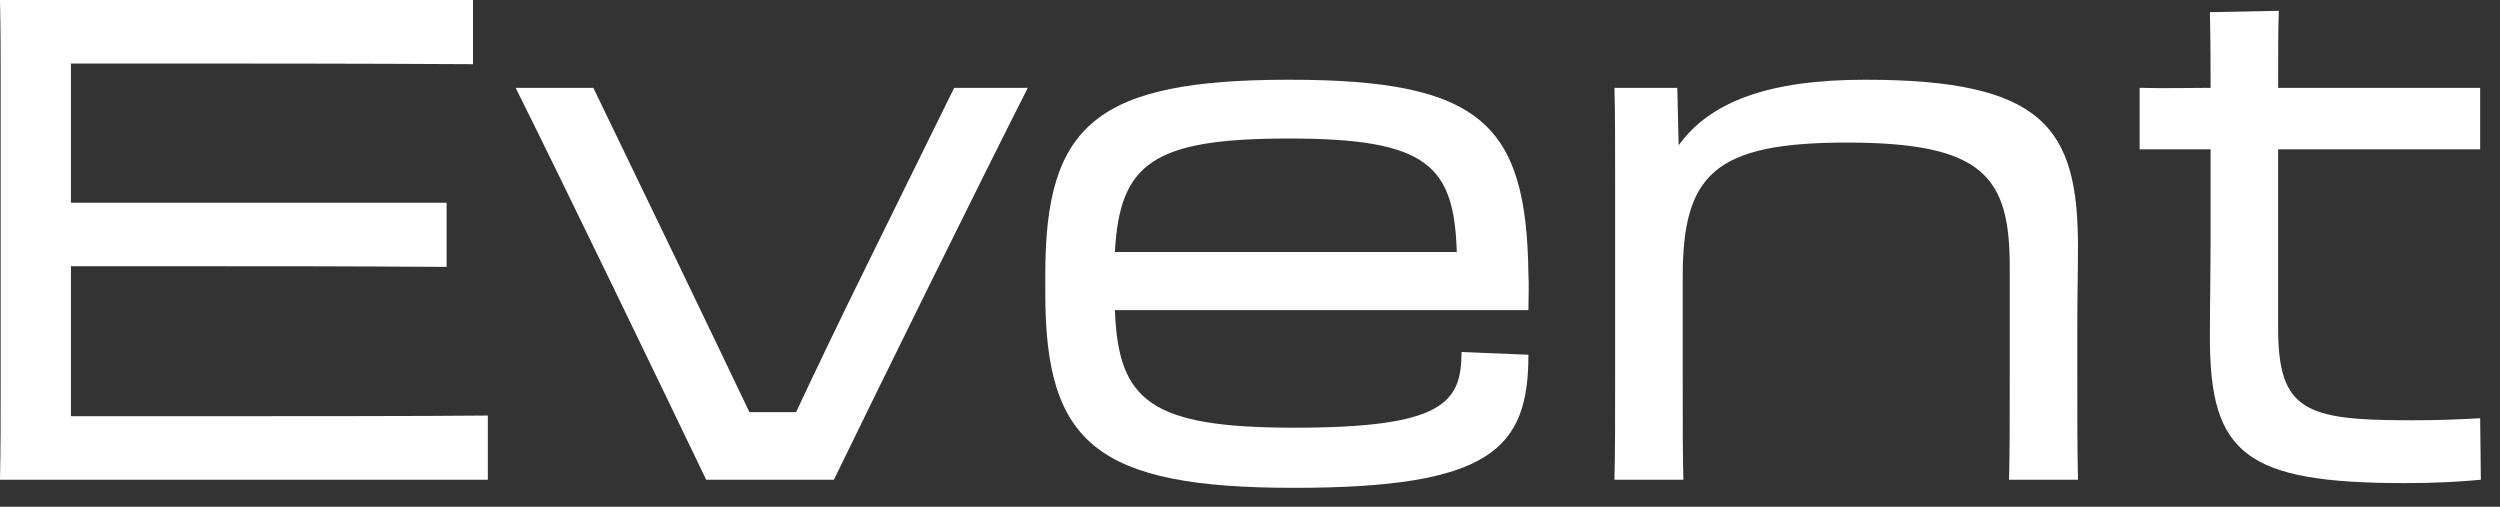 <svg width="74" height="15" viewBox="0 0 74 15" fill="none" xmlns="http://www.w3.org/2000/svg">
<rect x="0" y="0" width="74" height="15" fill="#333333" stroke="none"/>
<path d="M0.02 10.98V2.6C0.02 1.54 0.02 0.94 0 0H14V1.9C10.6 1.88 6.88 1.88 4.48 1.88H2.1V6H13.22V7.9C10.22 7.88 8.14 7.88 5.94 7.88H2.1V12.32H5.28C7.88 12.32 12.84 12.32 14.44 12.3V14.2H0C0.02 13.22 0.02 12.52 0.02 10.98Z" fill="white"/>
<path d="M24.683 14.2H20.903C19.723 11.74 16.623 5.32 15.263 2.6H17.563L20.083 7.82C20.823 9.36 21.583 10.94 22.183 12.2H23.563C24.163 10.92 24.903 9.38 25.663 7.84L28.243 2.6H30.423C29.043 5.32 26.063 11.36 24.683 14.2Z" fill="white"/>
<path d="M38.301 14.44C32.461 14.44 30.941 13.12 30.941 8.7V8.1C30.941 3.68 32.461 2.36 38.161 2.36C43.861 2.36 45.181 3.68 45.241 8.1C45.261 8.42 45.241 8.84 45.241 9.18H33.001C33.101 11.88 34.061 12.66 38.321 12.66C42.721 12.66 43.261 11.92 43.261 10.42L45.241 10.5C45.241 13.28 44.141 14.44 38.301 14.44ZM38.161 4.1C34.141 4.1 33.141 4.82 33.001 7.46H43.121C43.041 4.9 42.261 4.1 38.161 4.1Z" fill="white"/>
<path d="M47.808 11V5.58C47.808 4.1 47.808 3.38 47.788 2.6H49.648L49.688 4.3C50.628 3 52.368 2.36 55.208 2.36C60.488 2.36 61.508 3.78 61.508 7.3C61.508 8.12 61.488 8.6 61.488 9.8V11.02C61.488 12.46 61.488 13.26 61.508 14.2H59.468C59.488 13.3 59.488 12.72 59.488 11.02V7.9C59.488 5.24 58.728 4.22 54.668 4.22C50.748 4.22 49.808 5.16 49.808 8.2V11C49.808 12.62 49.808 13.36 49.828 14.2H47.788C47.808 13.36 47.808 12.58 47.808 11Z" fill="white"/>
<path d="M65.433 7V4.42H63.333V2.6C64.153 2.62 64.793 2.6 65.433 2.6C65.433 1.94 65.433 1.28 65.413 0.36L67.453 0.32C67.433 0.8 67.433 1.6 67.433 2.6H73.413V4.42H67.433V9.72C67.433 12.14 68.233 12.44 71.293 12.44C72.193 12.44 72.653 12.42 73.413 12.38L73.433 14.2C72.813 14.26 72.073 14.3 71.193 14.3C66.473 14.3 65.413 13.44 65.413 10C65.413 9.12 65.433 7.98 65.433 7Z" fill="white"/>
</svg>
